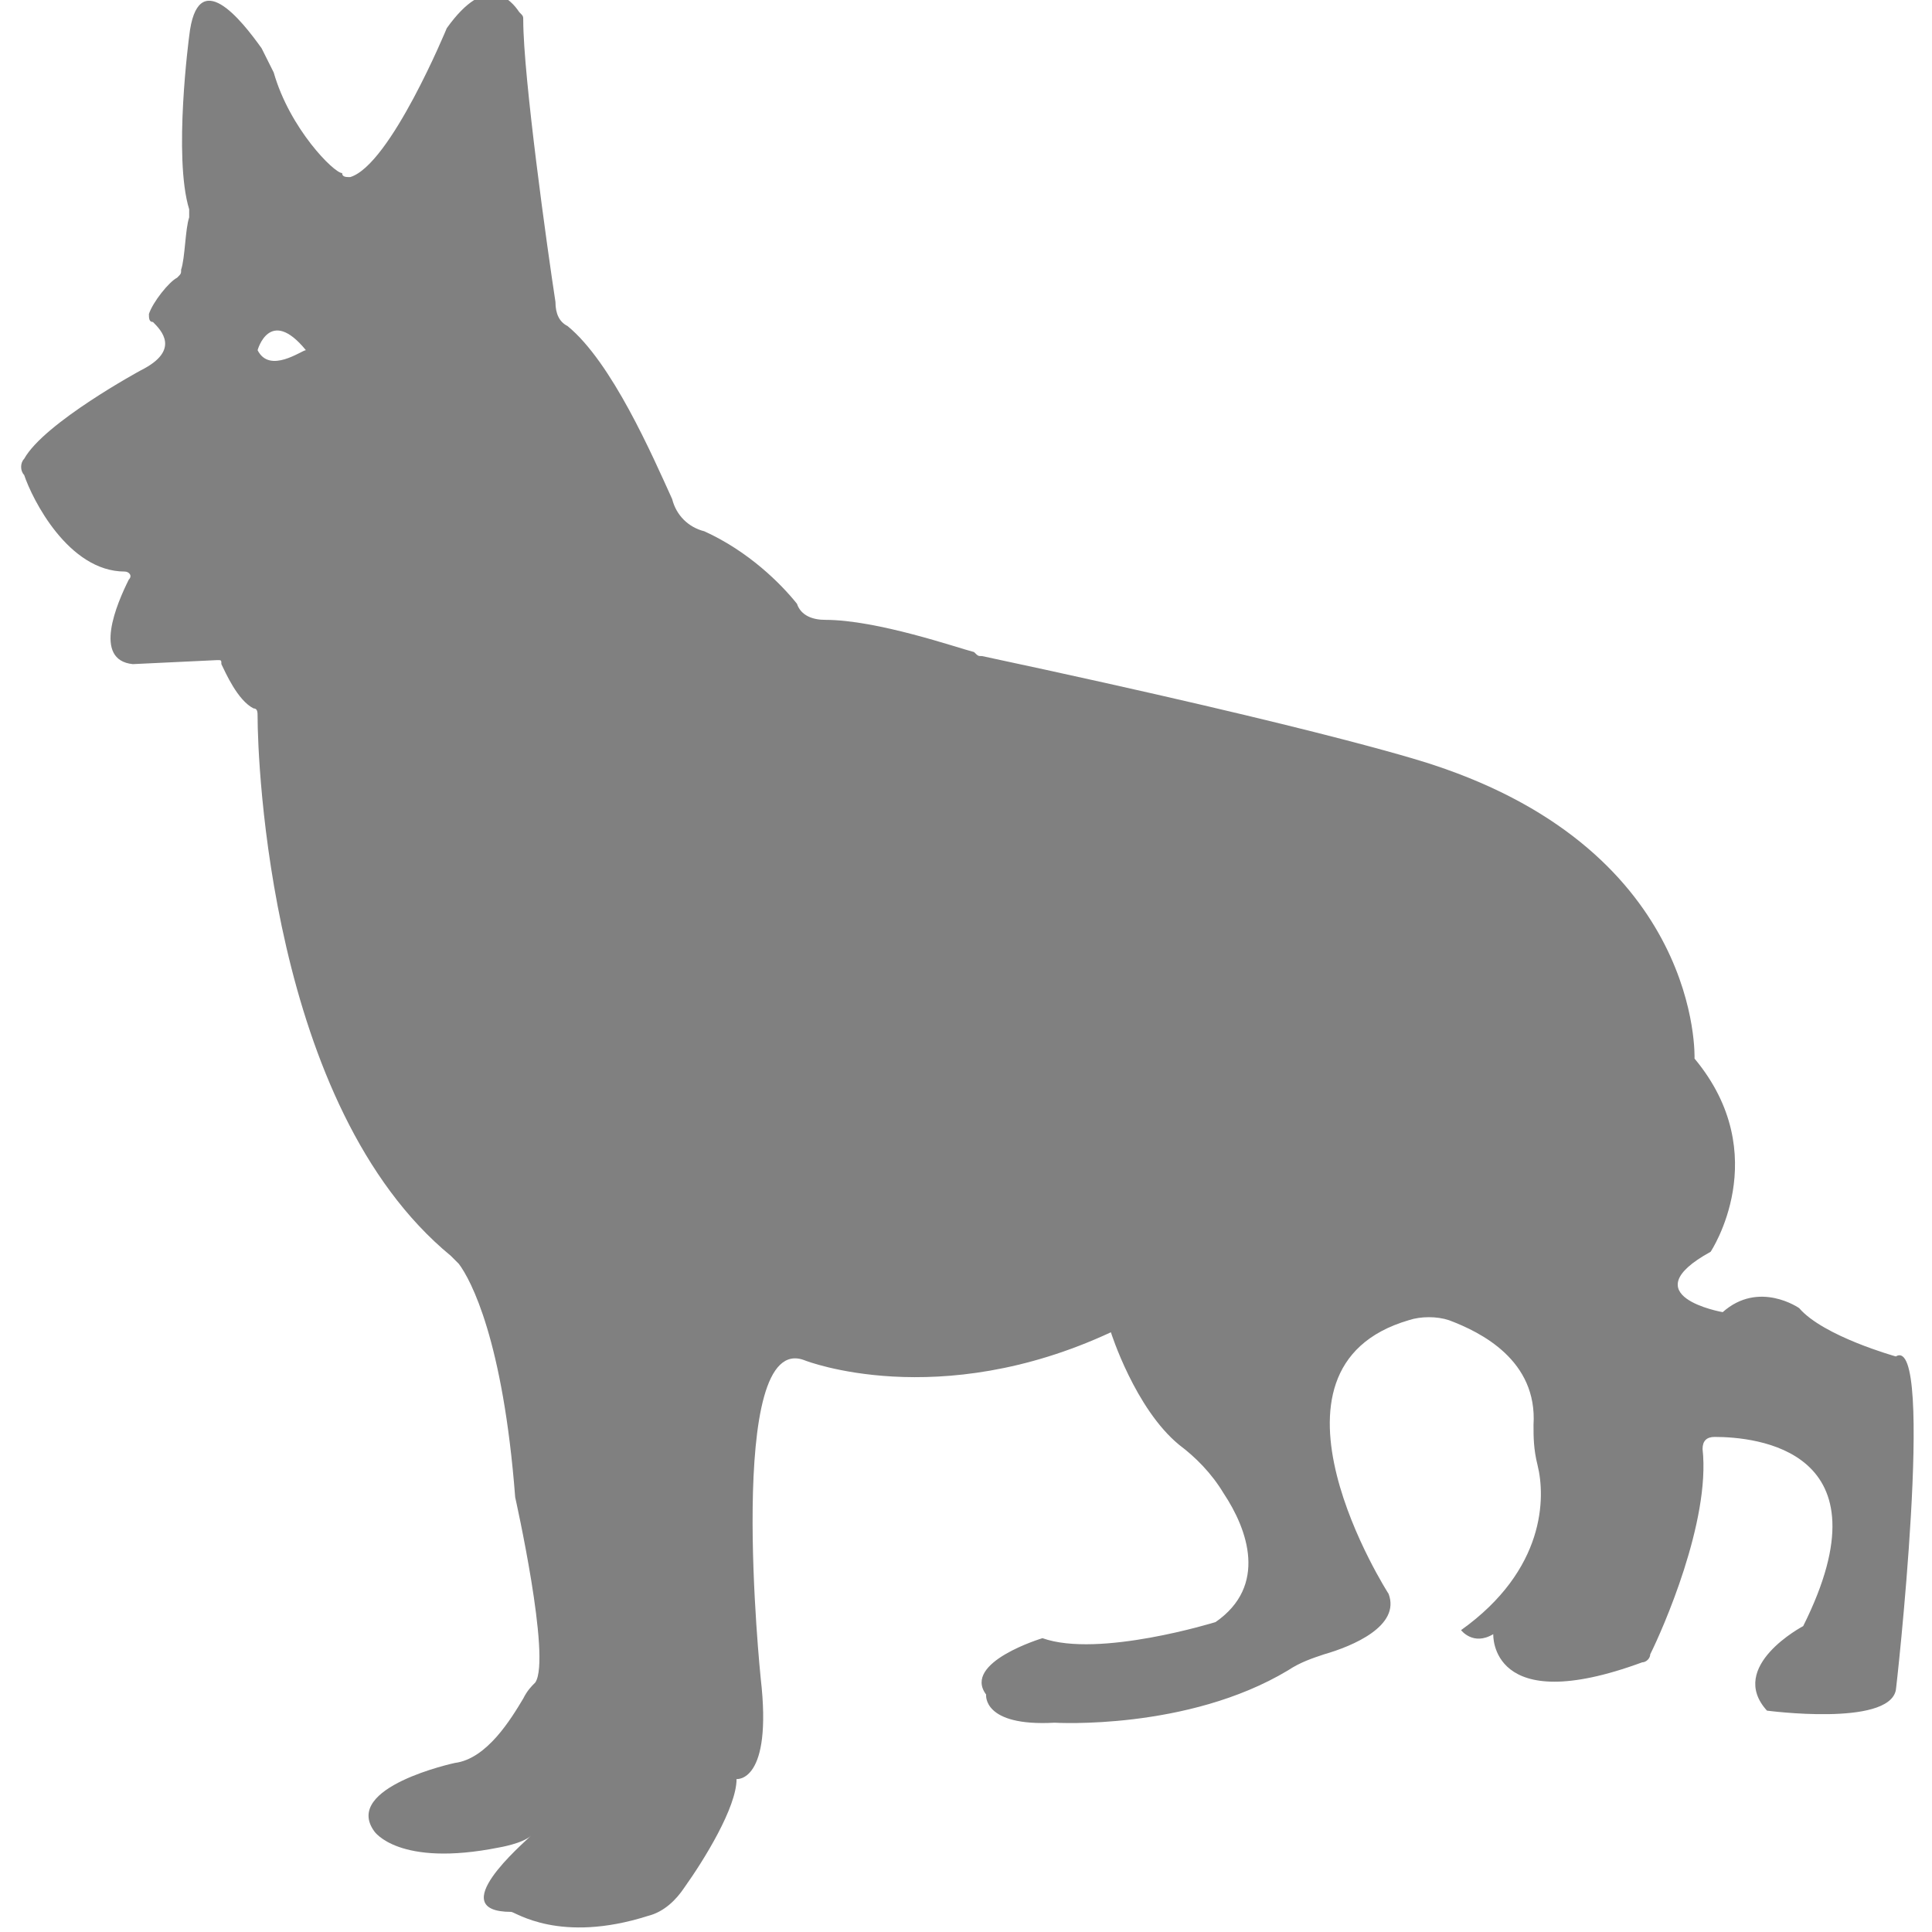 <?xml version="1.0" encoding="utf-8"?>
<!-- Generator: Adobe Illustrator 19.1.0, SVG Export Plug-In . SVG Version: 6.00 Build 0)  -->
<svg version="1.1" id="Layer_1" xmlns="http://www.w3.org/2000/svg" xmlns:xlink="http://www.w3.org/1999/xlink" x="0px" y="0px"
	 viewBox="0 0 48 48" style="enable-background:new 0 0 48 48;" xml:space="preserve">
<style type="text/css">
	.st0{fill:#808080;}
</style>
<path class="st0" d="M47.1,33.7c0,0-1.8-0.5-2.4-1.2c0,0-1-0.7-1.9,0.1c0,0-2.3-0.4-0.3-1.5c0,0,1.6-2.4-0.4-4.8
	c0,0,0.2-5.1-6.5-7.3c0,0-2.3-0.8-11.2-2.7c-0.1,0-0.1,0-0.2-0.1c-0.4-0.1-2.4-0.8-3.7-0.8c-0.3,0-0.6-0.1-0.7-0.4
	c-0.4-0.5-1.2-1.3-2.3-1.8c-0.4-0.1-0.7-0.4-0.8-0.8c-0.5-1.1-1.5-3.4-2.6-4.3c-0.2-0.1-0.3-0.3-0.3-0.6c-0.2-1.3-0.8-5.6-0.8-7
	c0-0.1,0-0.1-0.1-0.2c-0.2-0.3-0.8-1-1.8,0.4c0,0-1.4,3.4-2.4,3.7c-0.1,0-0.2,0-0.2-0.1C8.3,4.3,7.2,3.2,6.8,1.8
	C6.7,1.6,6.6,1.4,6.5,1.2C6,0.5,4.9-0.9,4.7,0.9c0,0-0.4,3,0,4.3c0,0.1,0,0.1,0,0.2c-0.1,0.3-0.1,1-0.2,1.3c0,0,0,0,0,0
	c0,0.1,0,0.1-0.1,0.2C4.2,7,3.8,7.5,3.7,7.8c0,0.1,0,0.2,0.1,0.2c0.2,0.2,0.7,0.7-0.3,1.2c0,0-2.4,1.3-2.9,2.2
	c-0.1,0.1-0.1,0.3,0,0.4c0.2,0.6,1.1,2.4,2.5,2.4c0.1,0,0.2,0.1,0.1,0.2c-0.3,0.6-0.9,2,0.1,2.1l2.1-0.1c0.1,0,0.1,0,0.1,0.1
	c0.1,0.2,0.4,0.9,0.8,1.1c0.1,0,0.1,0.1,0.1,0.2c0,1.1,0.3,9.7,4.8,13.4c0.1,0.1,0.1,0.1,0.2,0.2c0.3,0.4,1.1,1.9,1.4,5.8
	c0,0,0.9,4,0.5,4.6c-0.1,0.1-0.2,0.2-0.3,0.4c-0.3,0.5-0.9,1.5-1.7,1.6c0,0-2.8,0.6-2,1.7c0,0,0.6,0.9,3.1,0.4c0,0,0.6-0.1,0.8-0.3
	c-0.2,0.2-2.2,1.9-0.5,1.9c0.1,0,1.2,0.8,3.4,0.1c0.4-0.1,0.7-0.4,0.9-0.7c0.5-0.7,1.3-2,1.3-2.7c0,0,0.9,0.1,0.6-2.5
	c0,0-0.9-8.7,1.1-7.9c0,0,3.3,1.3,7.6-0.7c0,0,0.6,1.9,1.7,2.8c0.4,0.3,0.8,0.7,1.1,1.2c0.6,0.9,1.1,2.3-0.2,3.2
	c0,0-2.9,0.9-4.3,0.4c0,0-2,0.6-1.4,1.4c0,0-0.1,0.8,1.7,0.7c0,0,3.3,0.2,5.8-1.3c0.3-0.2,0.6-0.3,0.9-0.4c0.7-0.2,1.9-0.7,1.6-1.5
	c0,0-3.6-5.6,0.5-6.8c0.3-0.1,0.7-0.1,1,0c0.8,0.3,2.2,1,2.1,2.6c0,0.3,0,0.6,0.1,1c0.2,0.8,0.2,2.6-1.9,4.1c0,0,0.3,0.4,0.8,0.1
	c0,0-0.1,2.1,3.7,0.7c0.1,0,0.2-0.1,0.2-0.2c0.3-0.6,1.5-3.3,1.3-5.1c0-0.2,0.1-0.3,0.3-0.3c1,0,4.4,0.3,2.2,4.7c0,0-1.9,1-0.9,2.1
	c0,0,3,0.4,3.2-0.5C47.1,42.1,48.1,33.1,47.1,33.7z M6.4,8.7c0,0,0.3-1.1,1.2,0C7.5,8.7,6.7,9.3,6.4,8.7z"/>
</svg>
